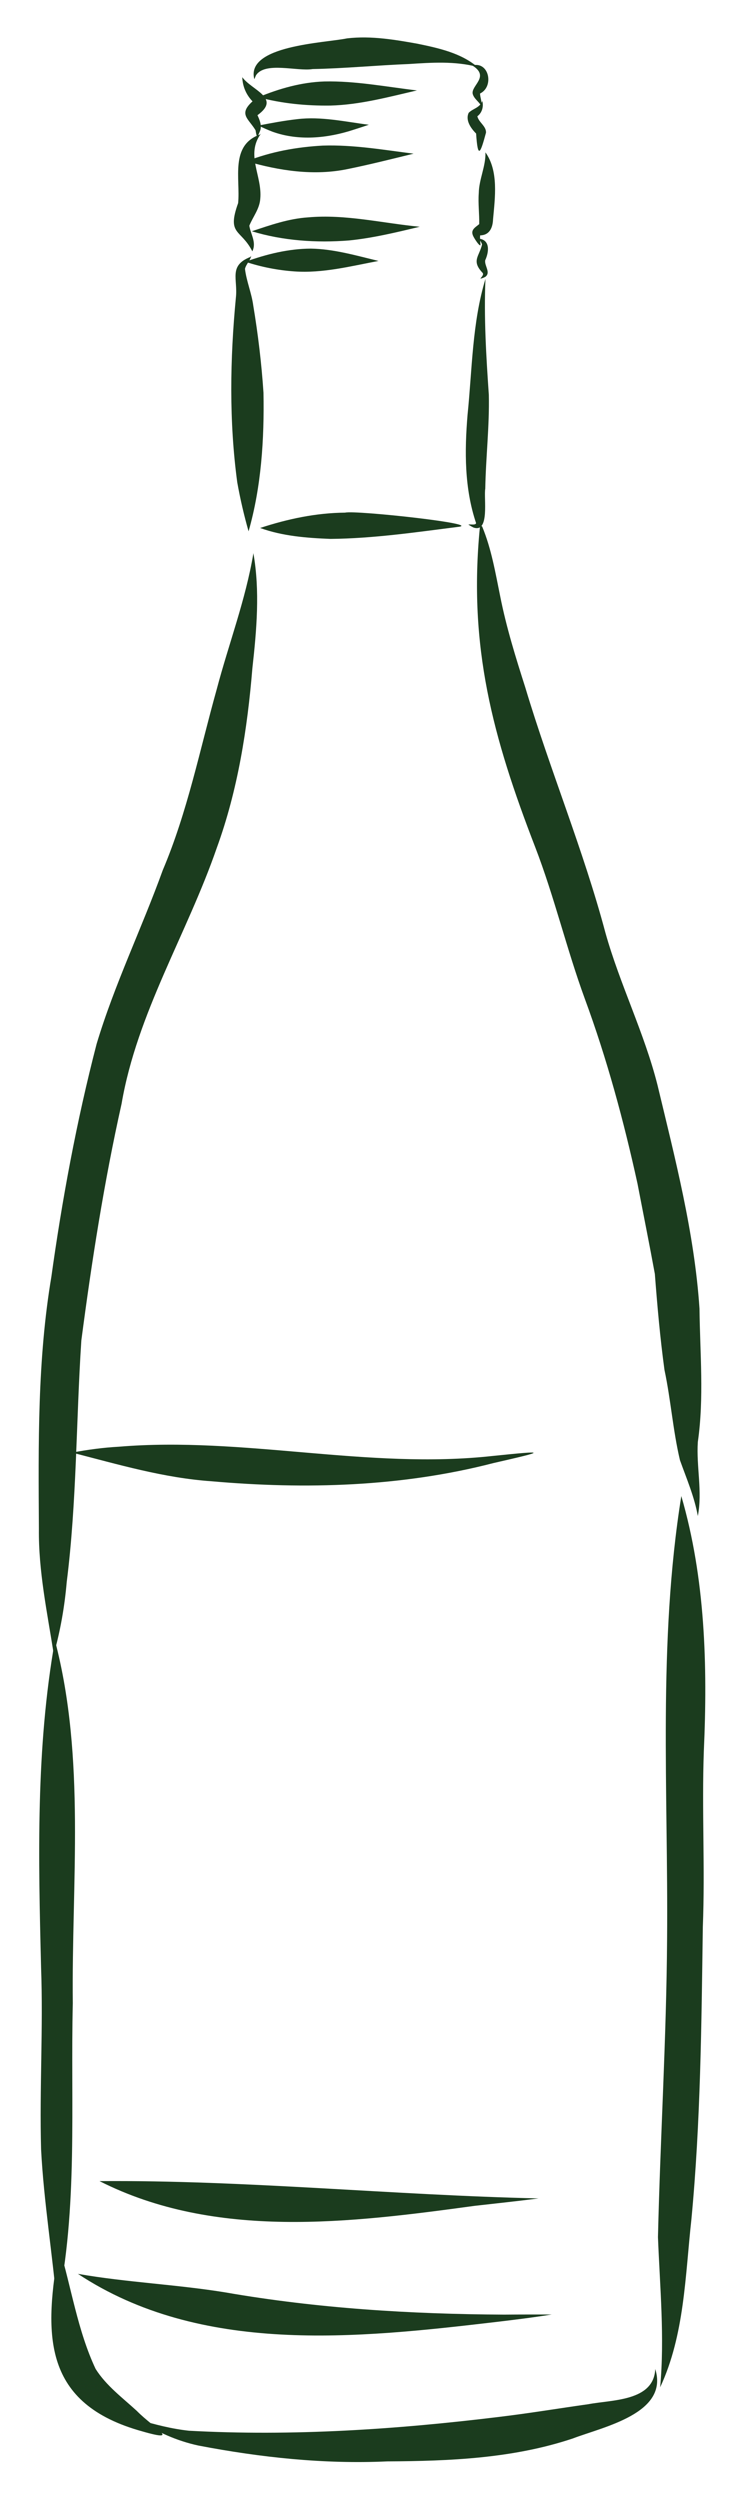 <svg version="1.0" preserveAspectRatio="xMidYMid meet" viewBox="143.25 38.25 88.5 298.5" zoomAndPan="magnify" xmlns:xlink="http://www.w3.org/1999/xlink" xmlns="http://www.w3.org/2000/svg" style="max-height: 500px" width="88.5" height="298.5"><defs><clipPath id="cc1a67ec15"><path clip-rule="nonzero" d="M 173 42.113 L 201 42.113 L 201 48 L 173 48 Z M 173 42.113"/></clipPath><clipPath id="90215c6549"><path clip-rule="nonzero" d="M 200 101 L 227.77 101 L 227.77 220 L 200 220 Z M 200 101"/></clipPath><clipPath id="3fa3b97683"><path clip-rule="nonzero" d="M 147.52 104 L 174 104 L 174 236 L 147.52 236 Z M 147.52 104"/></clipPath><clipPath id="8b918a194e"><path clip-rule="nonzero" d="M 147.52 234 L 153 234 L 153 314 L 147.52 314 Z M 147.52 234"/></clipPath><clipPath id="571948a17f"><path clip-rule="nonzero" d="M 221.395 216.414 L 227.488 216.414 L 227.488 323.527 L 221.395 323.527 Z M 221.395 216.414"/></clipPath></defs><path fill-rule="nonzero" fill-opacity="1" d="M 173.254 68.809 C 173.215 68.859 173.172 68.906 173.121 68.941 C 173.121 68.941 173.129 68.938 173.129 68.938 C 170.523 69.988 171.676 71.562 171.422 73.789 C 170.723 81.105 170.602 88.551 171.586 95.844 C 171.938 97.812 172.391 99.777 172.938 101.691 C 174.465 96.348 174.82 90.676 174.719 85.137 C 174.488 81.645 174.07 78.164 173.496 74.715 C 173.297 73.234 172.684 71.824 172.508 70.348 C 172.645 69.789 173.137 69.363 173.254 68.809" fill="#1b3c1e"/><path fill-rule="nonzero" fill-opacity="1" d="M 174.418 54.203 C 174.371 54.25 174.316 54.293 174.258 54.332 C 174.262 54.324 174.27 54.32 174.273 54.32 C 170.703 55.613 171.969 59.602 171.691 62.496 C 170.305 66.352 172.027 65.562 173.387 68.262 C 173.914 67.195 173.184 66.211 173.027 65.199 C 173.469 64.113 174.258 63.188 174.336 61.969 C 174.59 59.234 172.555 56.73 174.418 54.203" fill="#1b3c1e"/><path fill-rule="nonzero" fill-opacity="1" d="M 172.184 47.465 C 172.223 48.562 172.645 49.559 173.41 50.352 C 171.688 51.902 172.938 52.41 173.77 53.805 C 173.93 54.801 173.984 54.691 174.336 53.812 C 174.527 53.191 174.258 52.559 174 52.004 C 176.855 49.941 173.355 49.062 172.184 47.465" fill="#1b3c1e"/><g clip-path="url(#cc1a67ec15)"><path fill-rule="nonzero" fill-opacity="1" d="M 184.695 42.832 C 182.074 43.379 172.551 43.668 173.625 47.707 C 173.703 47.547 173.762 47.363 173.844 47.199 C 173.84 47.211 173.832 47.223 173.828 47.238 C 174.898 45.57 178.766 46.801 180.59 46.496 C 184.422 46.422 188.246 46.047 192.078 45.895 C 194.801 45.719 197.586 45.531 200.254 46.234 C 198.273 44.559 195.59 43.984 193.102 43.469 C 193.203 43.488 193.305 43.508 193.406 43.523 C 190.535 43.008 187.617 42.488 184.695 42.832" fill="#1b3c1e"/></g><path fill-rule="nonzero" fill-opacity="1" d="M 200.578 49.438 C 200.578 49.453 200.578 49.465 200.578 49.48 C 200.578 49.465 200.578 49.453 200.578 49.438 Z M 200.613 49.293 C 200.609 49.301 200.605 49.309 200.605 49.316 C 200.605 49.309 200.609 49.301 200.613 49.293 Z M 199.648 46.062 C 201.809 47.391 199.504 48.449 199.703 49.449 C 199.852 50.043 200.457 50.387 200.73 50.906 C 200.855 50.426 200.586 49.91 200.586 49.414 C 202.281 48.605 201.68 45.527 199.648 46.062" fill="#1b3c1e"/><path fill-rule="nonzero" fill-opacity="1" d="M 200.855 50.309 C 200.531 51.148 199.773 51.176 199.23 51.715 C 198.797 52.605 199.504 53.59 200.113 54.195 C 200.32 57.332 200.629 56.559 201.297 54.082 C 201.32 53.297 200.434 52.875 200.262 52.133 C 200.828 51.715 201.027 50.977 200.855 50.309" fill="#1b3c1e"/><path fill-rule="nonzero" fill-opacity="1" d="M 200.629 67.344 C 200.629 67.348 200.629 67.355 200.629 67.359 C 200.629 67.355 200.629 67.348 200.629 67.344 Z M 201.227 56.441 C 201.281 58.105 200.453 59.652 200.43 61.32 C 200.34 62.551 200.508 63.781 200.484 65.008 C 200.094 65.344 199.5 65.633 199.695 66.254 C 199.77 66.598 200.75 68.047 200.629 67.359 C 200.629 67.363 200.629 67.363 200.629 67.367 C 200.629 67.359 200.629 67.352 200.629 67.34 C 200.629 67.34 200.629 67.34 200.629 67.344 C 200.594 67.016 200.562 66.684 200.598 66.352 C 201.723 66.332 202.102 65.426 202.137 64.43 C 202.371 61.852 202.816 58.648 201.227 56.441" fill="#1b3c1e"/><path fill-rule="nonzero" fill-opacity="1" d="M 200.598 66.992 C 200.605 67.004 200.609 67.008 200.617 67.02 C 200.609 67.008 200.605 67.004 200.598 66.992 Z M 200.418 66.738 C 200.578 66.98 200.789 67.207 200.832 67.504 C 200.832 67.477 200.828 67.453 200.828 67.426 C 200.488 68.879 199.512 69.387 200.902 70.844 C 201.051 71.09 200.73 71.32 200.625 71.527 C 200.828 71.48 201.047 71.402 201.23 71.293 C 201.891 70.773 201.09 69.984 201.199 69.328 C 201.648 68.359 201.84 66.883 200.418 66.738" fill="#1b3c1e"/><path fill-rule="nonzero" fill-opacity="1" d="M 180.047 64.203 C 177.727 64.352 175.504 65.133 173.324 65.863 C 177.047 67 181.059 67.266 184.926 66.961 C 187.785 66.676 190.605 65.988 193.383 65.324 C 188.949 64.902 184.52 63.801 180.047 64.203" fill="#1b3c1e"/><path fill-rule="nonzero" fill-opacity="1" d="M 181.805 55.633 C 178.699 55.801 175.594 56.359 172.707 57.504 C 176.609 58.637 180.754 59.273 184.781 58.434 C 187.414 57.898 190.047 57.234 192.645 56.598 C 189.051 56.141 185.441 55.516 181.805 55.633" fill="#1b3c1e"/><path fill-rule="nonzero" fill-opacity="1" d="M 178.742 52.477 C 177.195 52.652 175.66 52.938 174.129 53.238 C 174.668 53.52 175.242 53.762 175.812 53.984 C 178.926 55.098 182.359 54.762 185.457 53.75 C 186.07 53.551 186.699 53.352 187.301 53.145 C 184.461 52.785 181.617 52.129 178.742 52.477" fill="#1b3c1e"/><path fill-rule="nonzero" fill-opacity="1" d="M 181.984 47.977 C 179.258 48.066 176.617 48.82 174.113 49.855 C 176.895 50.613 179.82 50.891 182.703 50.855 C 186.223 50.766 189.637 49.836 193.043 49.047 C 189.383 48.613 185.688 47.895 181.984 47.977" fill="#1b3c1e"/><path fill-rule="nonzero" fill-opacity="1" d="M 180.375 67.934 C 177.695 67.945 175.066 68.602 172.559 69.504 C 174.441 70.129 176.414 70.516 178.402 70.656 C 181.801 70.898 185.141 70.031 188.457 69.406 C 185.812 68.77 183.125 67.977 180.375 67.934" fill="#1b3c1e"/><path fill-rule="nonzero" fill-opacity="1" d="M 184.469 99.457 C 180.992 99.488 177.609 100.207 174.316 101.289 C 176.988 102.262 179.895 102.484 182.719 102.594 C 187.793 102.547 192.832 101.812 197.859 101.172 C 197.844 101.172 197.828 101.176 197.812 101.176 C 201.457 100.871 185.758 99.145 184.469 99.457" fill="#1b3c1e"/><path fill-rule="nonzero" fill-opacity="1" d="M 200.105 100.836 C 200.102 100.844 200.102 100.852 200.102 100.859 C 200.102 100.852 200.102 100.844 200.105 100.836 Z M 201.23 71.551 C 199.641 76.773 199.645 82.379 199.09 87.785 C 198.73 92.141 198.711 96.566 200.121 100.742 C 200.121 100.707 200.121 100.672 200.121 100.641 C 200.125 101.016 199.457 100.812 199.191 100.883 C 199.383 101.012 199.602 101.141 199.816 101.242 C 201.762 101.891 201.008 97.695 201.207 96.605 C 201.273 92.863 201.715 89.141 201.633 85.395 C 201.316 80.793 201.035 76.16 201.23 71.551" fill="#1b3c1e"/><g clip-path="url(#90215c6549)"><path fill-rule="nonzero" fill-opacity="1" d="M 200.562 101.211 C 199.176 115.461 202.094 126.258 207.168 139.387 C 209.453 145.316 210.91 151.52 213.09 157.484 C 215.746 164.688 217.742 172.078 219.387 179.57 C 220.078 183.164 220.801 186.754 221.461 190.355 C 221.754 194.184 222.09 198.008 222.609 201.812 C 223.367 205.379 223.621 209.047 224.457 212.586 C 225.242 214.785 226.184 216.957 226.594 219.262 C 227.164 216.32 226.402 213.367 226.594 210.418 C 227.352 205.152 226.852 199.797 226.793 194.496 C 226.191 185.457 223.883 176.586 221.777 167.801 C 220.207 161.578 217.293 155.801 215.562 149.633 C 212.914 139.688 208.938 130.18 205.988 120.332 C 204.84 116.738 203.719 113.137 202.988 109.43 C 202.418 106.637 201.941 103.777 200.844 101.133 C 200.773 100.984 200.574 101.07 200.562 101.211" fill="#1b3c1e"/></g><g clip-path="url(#3fa3b97683)"><path fill-rule="nonzero" fill-opacity="1" d="M 173.512 104.293 C 173.496 104.316 173.48 104.344 173.512 104.32 C 172.586 109.859 170.562 115.133 169.133 120.551 C 167.109 127.789 165.637 135.195 162.691 142.141 C 160.176 149.102 156.922 155.781 154.789 162.891 C 152.395 172.117 150.656 181.512 149.348 190.953 C 149.367 190.832 149.383 190.711 149.402 190.59 C 147.711 200.562 147.836 210.707 147.895 220.785 C 147.836 225.84 148.895 230.801 149.672 235.77 C 150.461 232.965 150.969 230.059 151.219 227.141 C 152.426 217.562 152.332 207.922 152.965 198.301 C 154.207 188.832 155.684 179.371 157.77 170.043 C 159.625 159.199 165.582 149.781 169.141 139.488 C 171.648 132.602 172.797 125.301 173.395 118.016 C 173.902 113.488 174.309 108.773 173.512 104.293" fill="#1b3c1e"/></g><path fill-rule="nonzero" fill-opacity="1" d="M 150.316 306.535 C 148.543 316.68 148.172 324.965 159.727 328.402 C 165.195 330.016 161.723 328.27 159.578 326.094 C 157.859 324.516 155.926 323.086 154.668 321.09 C 152.504 316.488 151.773 311.363 150.316 306.535" fill="#1b3c1e"/><g clip-path="url(#8b918a194e)"><path fill-rule="nonzero" fill-opacity="1" d="M 149.812 234.113 C 147.523 247.016 147.832 260.125 148.156 273.172 C 148.418 280.402 147.961 287.633 148.156 294.859 C 148.48 301.176 149.535 307.438 150.066 313.723 C 152.594 301.91 151.66 289.469 151.945 277.434 C 151.785 263.02 153.504 248.203 149.812 234.113" fill="#1b3c1e"/></g><g clip-path="url(#571948a17f)"><path fill-rule="nonzero" fill-opacity="1" d="M 224.621 216.875 C 221.812 234.387 223.07 252.137 222.922 269.777 C 222.844 281.648 222.109 293.5 221.832 305.363 C 222.066 311.328 222.637 317.34 222.094 323.289 C 225.016 317.031 225.082 309.969 225.828 303.223 C 226.93 291.629 227.027 279.957 227.191 268.32 C 227.465 261.312 227.062 254.301 227.312 247.297 C 227.766 237.133 227.484 226.691 224.621 216.875" fill="#1b3c1e"/></g><path fill-rule="nonzero" fill-opacity="1" d="M 217.109 324.809 C 217.086 324.812 217.062 324.816 217.039 324.82 C 217.062 324.816 217.086 324.812 217.109 324.809 Z M 221.047 322.797 C 221.039 322.809 221.031 322.816 221.023 322.828 C 221.031 322.816 221.039 322.809 221.047 322.797 Z M 221.48 321.594 C 221.48 321.598 221.48 321.605 221.48 321.609 C 221.48 321.605 221.48 321.598 221.48 321.594 Z M 221.508 321.102 C 221.34 324.969 216.336 324.766 213.516 325.305 C 209.953 325.805 206.402 326.398 202.832 326.824 C 190.578 328.32 178.18 329.145 165.836 328.473 C 163.793 328.258 161.762 327.734 159.809 327.152 C 161.953 328.617 164.406 329.695 166.945 330.242 C 174.363 331.664 181.949 332.48 189.504 332.133 C 196.969 332.094 204.52 331.785 211.66 329.398 C 215.293 328.008 223.172 326.406 221.508 321.102" fill="#1b3c1e"/><path fill-rule="nonzero" fill-opacity="1" d="M 203.391 314.609 C 203.379 314.609 203.371 314.609 203.359 314.609 C 203.371 314.609 203.379 314.609 203.391 314.609 Z M 152.555 309.742 C 167.246 319.445 185.875 317.438 202.496 315.488 C 204.715 315.223 206.957 314.949 209.148 314.594 C 207.25 314.594 205.352 314.59 203.457 314.609 C 192.316 314.551 181.152 313.867 170.172 311.957 C 164.332 311.004 158.375 310.762 152.555 309.742" fill="#1b3c1e"/><path fill-rule="nonzero" fill-opacity="1" d="M 155.133 298.668 C 169.004 305.691 185.105 303.645 199.941 301.621 C 202.48 301.332 205.043 301.066 207.57 300.734 C 190.074 300.344 172.629 298.535 155.133 298.668" fill="#1b3c1e"/><path fill-rule="nonzero" fill-opacity="1" d="M 157.438 210.984 C 155.57 211.086 153.688 211.34 151.863 211.688 C 157.355 213.098 162.816 214.715 168.504 215.109 C 179.746 216.098 191.199 215.777 202.164 212.941 C 208.438 211.504 208.754 211.402 202.062 212.09 C 187.184 213.727 172.355 209.742 157.438 210.984" fill="#1b3c1e"/></svg>